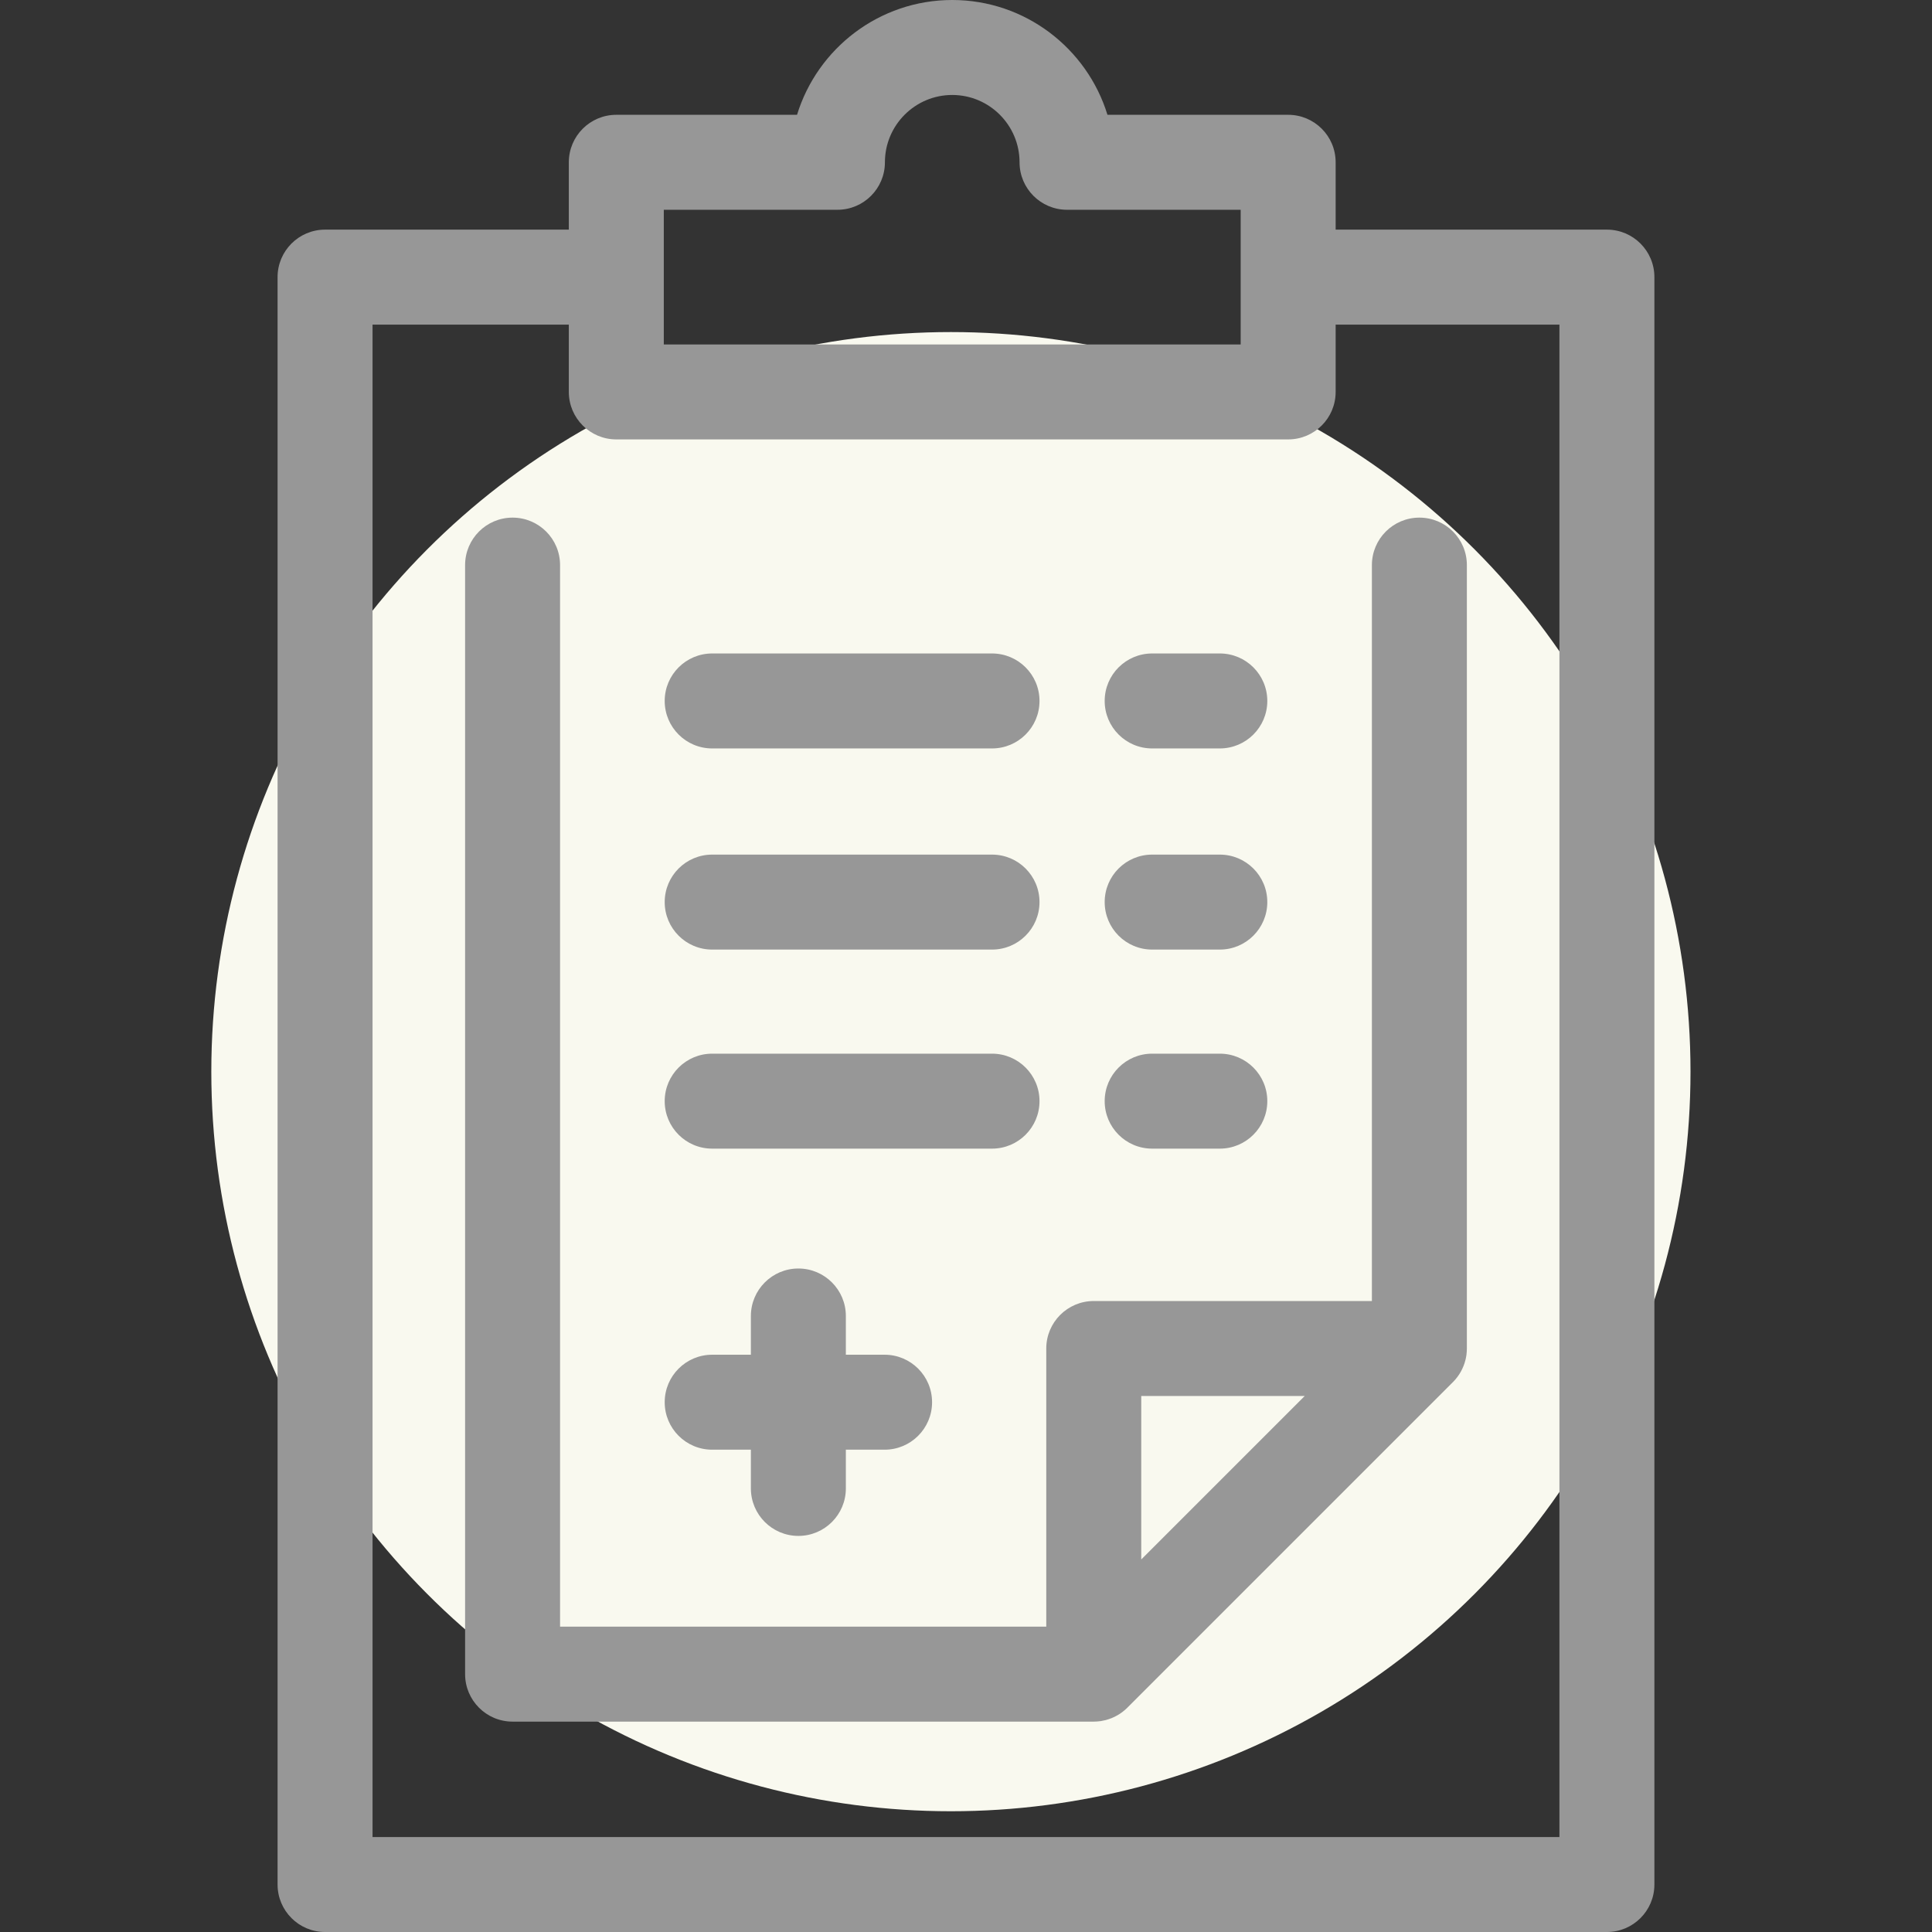 <svg width="64" height="64" viewBox="0 0 64 64" fill="none" xmlns="http://www.w3.org/2000/svg">
<rect x="0" y="0" width="64" height="64" fill="#333333" stroke="none"/>
<g clip-path="url(#clip0_197_389)">
<circle cx="31.5" cy="35.5" r="24.5" fill="#F9F9EF"/>
<path d="M36.594 29.883C36.594 29.014 37.298 28.31 38.167 28.31H40.407C41.276 28.31 41.981 29.014 41.981 29.883C41.981 30.752 41.276 31.456 40.407 31.456H38.167C37.298 31.456 36.594 30.752 36.594 29.883ZM38.167 38.05H40.407C41.276 38.05 41.981 37.346 41.981 36.477C41.981 35.608 41.276 34.904 40.407 34.904H38.167C37.298 34.904 36.594 35.608 36.594 36.477C36.594 37.346 37.298 38.05 38.167 38.05ZM23.592 24.793H32.862C33.731 24.793 34.435 24.089 34.435 23.22C34.435 22.351 33.731 21.647 32.862 21.647H23.592C22.723 21.647 22.019 22.351 22.019 23.22C22.019 24.089 22.723 24.793 23.592 24.793ZM38.167 24.793H40.407C41.276 24.793 41.981 24.089 41.981 23.22C41.981 22.351 41.276 21.647 40.407 21.647H38.167C37.298 21.647 36.594 22.351 36.594 23.22C36.594 24.089 37.298 24.793 38.167 24.793ZM54.804 9.18V62.427C54.804 63.296 54.1 64 53.231 64H10.768C9.9 64 9.195 63.296 9.195 62.427V9.18C9.195 8.311 9.9 7.607 10.768 7.607H18.843V5.376C18.843 4.507 19.548 3.803 20.416 3.803H26.403C27.077 1.604 29.127 0 31.544 0C33.961 0 36.011 1.604 36.686 3.803H42.672C43.541 3.803 44.245 4.507 44.245 5.376V7.607H53.231C54.1 7.607 54.804 8.311 54.804 9.18ZM21.989 11.41H41.099V6.949H35.347C34.479 6.949 33.774 6.245 33.774 5.376C33.774 4.147 32.774 3.146 31.544 3.146C30.314 3.146 29.314 4.147 29.314 5.376C29.314 6.245 28.61 6.949 27.741 6.949H21.989L21.989 11.41ZM51.658 10.753H44.245V12.983C44.245 13.852 43.541 14.556 42.672 14.556H20.416C19.548 14.556 18.843 13.852 18.843 12.983V10.753H12.341V60.854H51.658V10.753ZM36.232 43.098H45.446V18.72C45.446 17.851 46.15 17.147 47.019 17.147C47.888 17.147 48.592 17.851 48.592 18.72V44.659C48.592 44.73 48.588 44.8 48.579 44.87C48.579 44.87 48.579 44.87 48.579 44.87C48.579 44.871 48.579 44.873 48.579 44.874C48.579 44.874 48.579 44.874 48.578 44.875C48.578 44.876 48.578 44.877 48.578 44.878C48.578 44.879 48.578 44.88 48.578 44.882C48.578 44.882 48.578 44.882 48.578 44.883C48.577 44.884 48.577 44.885 48.577 44.886V44.886C48.57 44.94 48.559 44.994 48.546 45.047C48.546 45.047 48.546 45.047 48.546 45.048C48.546 45.049 48.546 45.05 48.545 45.051C48.545 45.051 48.545 45.052 48.545 45.053C48.545 45.053 48.544 45.054 48.544 45.055C48.544 45.056 48.544 45.057 48.543 45.059C48.543 45.059 48.543 45.059 48.543 45.059C48.543 45.061 48.542 45.062 48.542 45.063C48.475 45.322 48.342 45.566 48.148 45.766C48.147 45.767 48.146 45.768 48.145 45.769C48.145 45.769 48.145 45.769 48.145 45.769C48.142 45.772 48.14 45.773 48.138 45.776C48.138 45.776 48.138 45.776 48.137 45.777C48.136 45.778 48.136 45.778 48.135 45.779C48.135 45.779 48.134 45.78 48.134 45.78C48.133 45.781 48.132 45.782 48.131 45.783L37.344 56.57C37.343 56.571 37.342 56.572 37.341 56.574C37.34 56.574 37.34 56.574 37.34 56.574C37.339 56.575 37.338 56.576 37.337 56.577C37.336 56.578 37.336 56.578 37.335 56.58C37.334 56.58 37.334 56.58 37.334 56.58C37.333 56.581 37.331 56.583 37.33 56.584C37.33 56.584 37.33 56.584 37.33 56.584C37.132 56.777 36.891 56.91 36.634 56.978H36.634C36.633 56.979 36.632 56.979 36.63 56.979C36.63 56.979 36.628 56.98 36.627 56.98C36.575 56.993 36.523 57.004 36.47 57.013C36.47 57.013 36.47 57.013 36.47 57.013C36.468 57.013 36.467 57.013 36.466 57.013C36.465 57.013 36.463 57.014 36.462 57.014C36.461 57.014 36.46 57.014 36.458 57.014C36.457 57.014 36.456 57.014 36.454 57.015C36.381 57.025 36.306 57.031 36.232 57.031C36.227 57.031 36.223 57.031 36.219 57.031H16.98C16.111 57.031 15.407 56.327 15.407 55.458V18.72C15.407 17.851 16.111 17.147 16.98 17.147C17.849 17.147 18.553 17.851 18.553 18.72V53.885H34.659V44.671C34.659 43.802 35.364 43.098 36.232 43.098ZM37.805 51.66L43.221 46.244H37.805V51.66ZM23.592 31.456H32.862C33.731 31.456 34.435 30.752 34.435 29.883C34.435 29.014 33.731 28.31 32.862 28.31H23.592C22.723 28.31 22.019 29.014 22.019 29.883C22.019 30.752 22.723 31.456 23.592 31.456ZM23.592 48.023H24.874V49.306C24.874 50.174 25.579 50.879 26.447 50.879C27.316 50.879 28.02 50.174 28.02 49.306V48.023H29.303C30.172 48.023 30.876 47.319 30.876 46.45C30.876 45.581 30.172 44.877 29.303 44.877H28.02V43.594C28.02 42.726 27.316 42.021 26.447 42.021C25.579 42.021 24.874 42.726 24.874 43.594V44.877H23.592C22.723 44.877 22.019 45.581 22.019 46.45C22.019 47.319 22.723 48.023 23.592 48.023ZM23.592 38.05H32.862C33.731 38.05 34.435 37.346 34.435 36.477C34.435 35.608 33.731 34.904 32.862 34.904H23.592C22.723 34.904 22.019 35.608 22.019 36.477C22.019 37.346 22.723 38.05 23.592 38.05Z" fill="#979797"/>
</g>
<defs>
<clipPath id="clip0_197_389">
<rect width="64" height="64" fill="white"/>
</clipPath>
</defs>
</svg>
